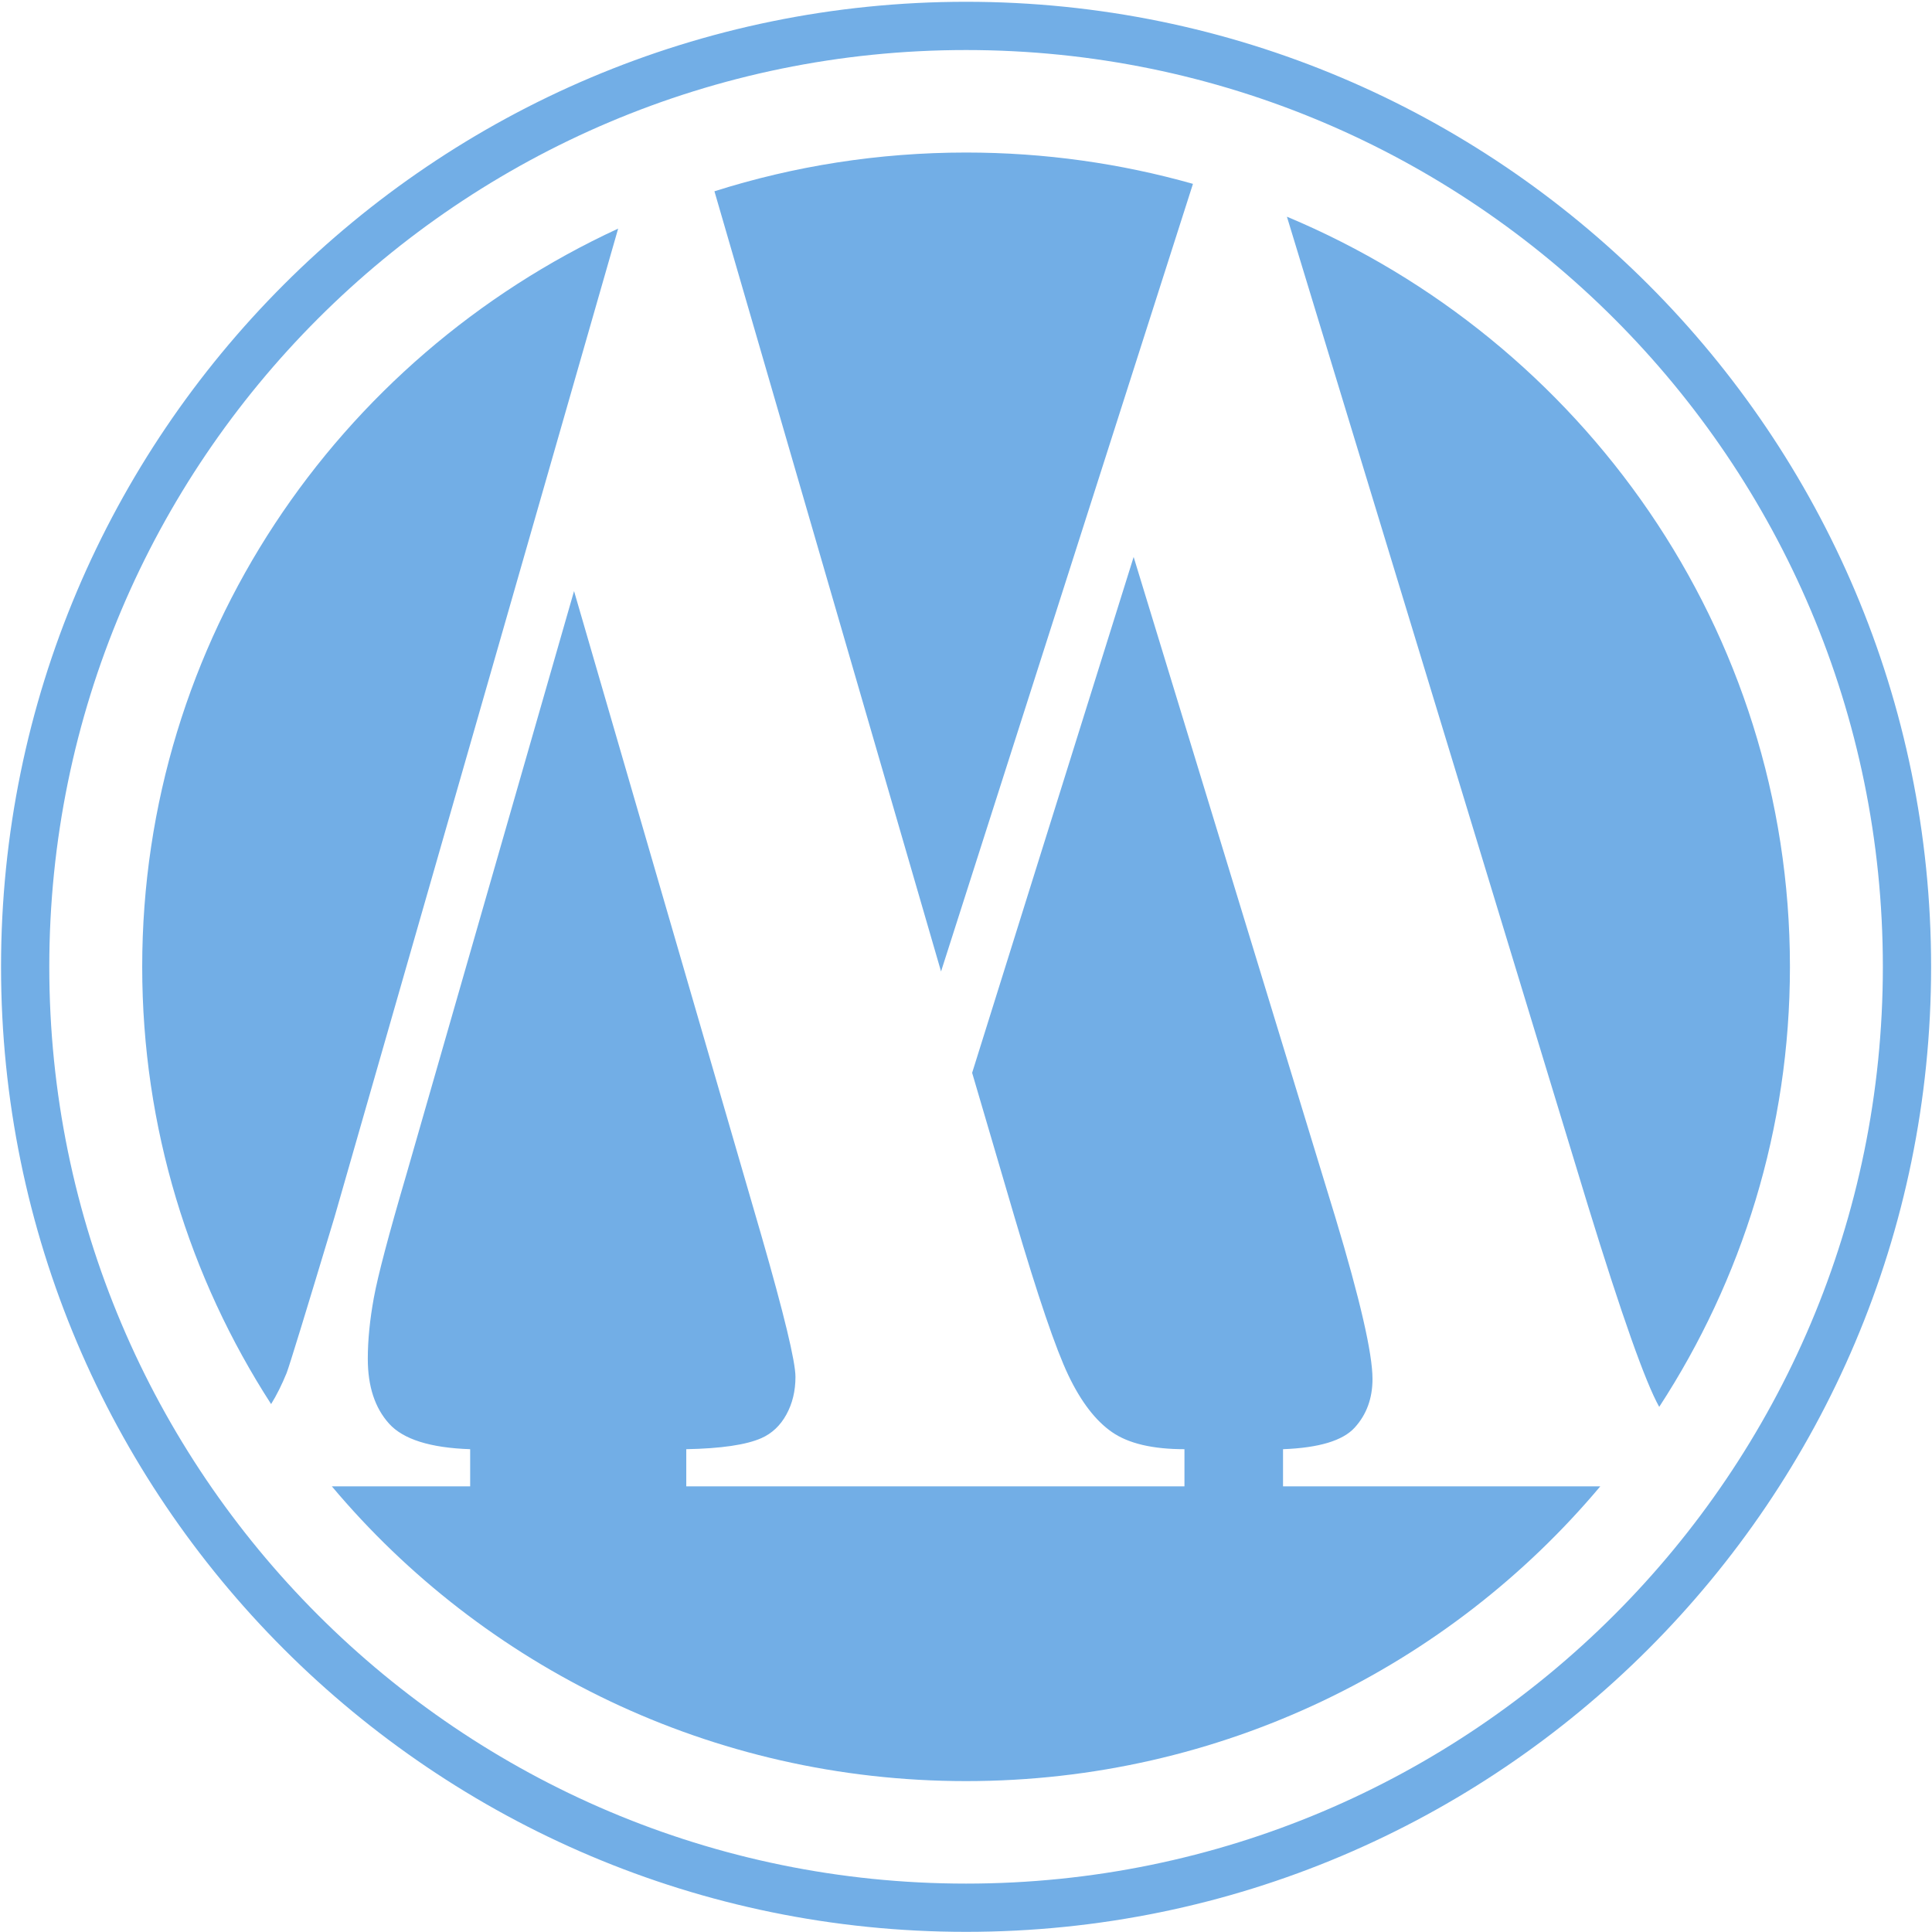 <?xml version="1.0" encoding="UTF-8" standalone="no"?><!DOCTYPE svg PUBLIC "-//W3C//DTD SVG 1.1//EN" "http://www.w3.org/Graphics/SVG/1.1/DTD/svg11.dtd"><svg width="16px" height="16px" viewBox="0 0 1001 1001" version="1.1" xmlns="http://www.w3.org/2000/svg" xmlns:xlink="http://www.w3.org/1999/xlink" xml:space="preserve" xmlns:serif="http://www.serif.com/" style="fill-rule:evenodd;clip-rule:evenodd;stroke-linejoin:round;stroke-miterlimit:2;"><rect id="logo-light-null" x="0.537" y="0.924" width="1000" height="1000" style="fill:none;"/><clipPath id="_clip1"><rect x="0.537" y="0.924" width="1000" height="1000"/></clipPath><g clip-path="url(#_clip1)"><g><path d="M171.929,770.09l71.671,-0l-0,-19.24c-20.691,-0.694 -34.704,-5.114 -42.037,-13.26c-7.334,-8.147 -11.001,-19.327 -11.001,-33.54c0,-9.707 1.048,-20.28 3.143,-31.72c2.096,-11.44 7.727,-32.76 16.894,-63.96l86.824,-302.119l97.039,333.839c11.786,40.906 17.679,65.346 17.679,73.32c0,7.28 -1.571,13.78 -4.714,19.5c-3.143,5.72 -7.465,9.793 -12.965,12.22c-7.857,3.466 -20.822,5.373 -38.894,5.72l-0,19.24l258.116,-0l-0,-19.24c-16.501,-0 -29.007,-2.947 -37.52,-8.84c-8.512,-5.894 -16.042,-15.687 -22.59,-29.38c-6.547,-13.694 -15.845,-40.993 -27.893,-81.9l-22.001,-74.88l83.681,-267.279l104.504,342.159c12.833,42.64 19.25,70.546 19.25,83.72c0,10.053 -3.077,18.46 -9.232,25.22c-6.155,6.76 -18.53,10.486 -37.126,11.18l-0,19.24l164.388,-0c-78.31,93.275 -196.49,152.729 -328.608,152.729c-132.119,-0 -250.298,-59.454 -328.608,-152.729Zm494.845,-657.82c153.09,64.1 260.621,214.063 260.621,388.654c-0,83.966 -24.871,162.236 -67.727,228.003c-7.128,-12.664 -19.454,-47.476 -36.977,-104.437l-155.917,-512.22Zm-346.496,6.17l-147.002,512.29c-14.929,49.573 -23.179,76.44 -24.751,80.6c-2.506,6.137 -5.193,11.521 -8.059,16.149c-42.273,-65.448 -66.787,-143.194 -66.787,-226.555c0,-169.188 100.98,-315.25 246.599,-382.484Zm49.886,-19.336c41.086,-13.032 84.904,-20.074 130.373,-20.074c40.757,-0 80.187,5.658 117.554,16.229l-130.519,408.071l-117.408,-404.226Z" style="fill:#72aee6;"/><path d="M500.537,0.924c275.957,0 500,224.043 500,500c-0,275.958 -224.043,500 -500,500c-275.958,0 -500,-224.042 -500,-500c-0,-275.957 224.042,-500 500,-500Zm-0,25c262.16,0 475,212.841 475,475c-0,262.16 -212.84,475 -475,475c-262.16,0 -475,-212.84 -475,-475c-0,-262.159 212.84,-475 475,-475Z" style="fill:#72aee6;"/></g></g></svg>